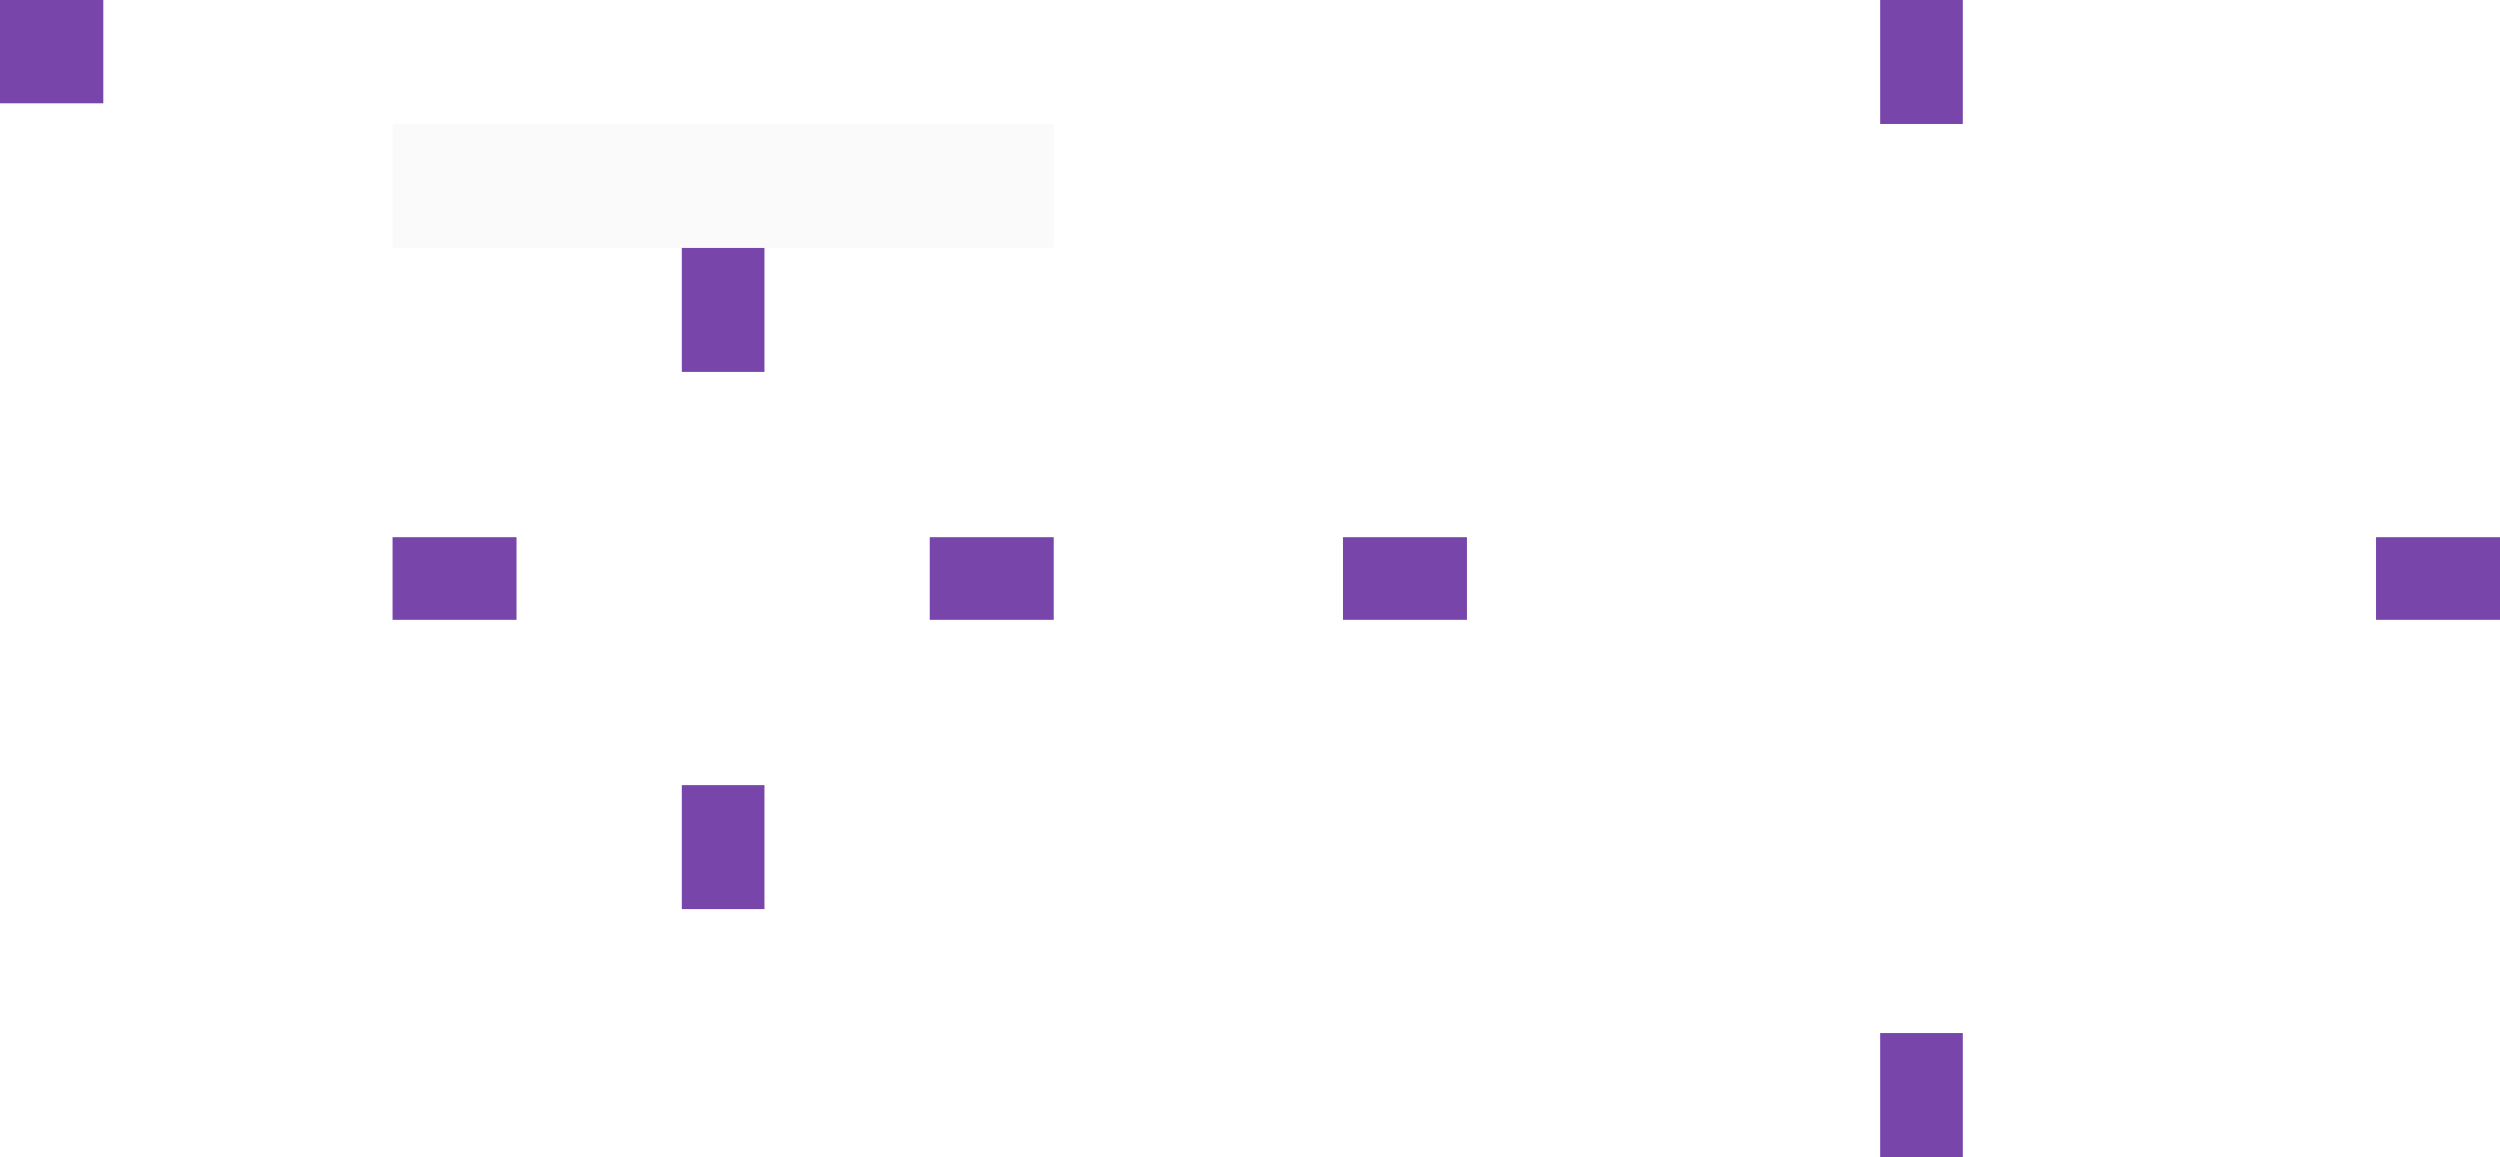 <?xml version="1.0" encoding="UTF-8" standalone="no"?>
<!-- Created with Inkscape (http://www.inkscape.org/) -->

<svg
   xmlns:dc="http://purl.org/dc/elements/1.1/"
   xmlns:cc="http://creativecommons.org/ns#"
   xmlns:rdf="http://www.w3.org/1999/02/22-rdf-syntax-ns#"
   xmlns:svg="http://www.w3.org/2000/svg"
   xmlns="http://www.w3.org/2000/svg"
   xmlns:sodipodi="http://sodipodi.sourceforge.net/DTD/sodipodi-0.dtd"
   xmlns:inkscape="http://www.inkscape.org/namespaces/inkscape"
   width="121"
   height="56"
   viewBox="0 0 121 56"
   id="svg2"
   version="1.1"
   inkscape:version="0.92.4 (5da689c313, 2019-01-14)"
   sodipodi:docname="translucentbackground.svg">
  <defs
     id="defs4">
    <style
       type="text/css"
       id="current-color-scheme">
      .ColorScheme-Text {
        color:#31363b;
      }
      .ColorScheme-Background {
        color:#eff0f1;
      }
      .ColorScheme-Highlight {
        color:#3daee9;
      }
      .ColorScheme-ViewText {
        color:#31363b;
      }
      .ColorScheme-ViewBackground {
        color:#fcfcfc;
      }
      .ColorScheme-ViewHover {
        color:#93cee9;
      }
      .ColorScheme-ViewFocus{
        color:#3daee9;
      }
      .ColorScheme-ButtonText {
        color:#31363b;
      }
      .ColorScheme-ButtonBackground {
        color:#eff0f1;
      }
      .ColorScheme-ButtonHover {
        color:#93cee9;
      }
      .ColorScheme-ButtonFocus{
        color:#3daee9;
      }
      </style>
    <style
       type="text/css"
       id="style25">
      .ColorScheme-Text {
        color:#31363b;
      }
      .ColorScheme-Background {
        color:#eff0f1;
      }
      .ColorScheme-Highlight {
        color:#3daee9;
      }
      .ColorScheme-ViewText {
        color:#31363b;
      }
      .ColorScheme-ViewBackground {
        color:#fcfcfc;
      }
      .ColorScheme-ViewHover {
        color:#93cee9;
      }
      .ColorScheme-ViewFocus{
        color:#3daee9;
      }
      .ColorScheme-ButtonText {
        color:#31363b;
      }
      .ColorScheme-ButtonBackground {
        color:#eff0f1;
      }
      .ColorScheme-ButtonHover {
        color:#93cee9;
      }
      .ColorScheme-ButtonFocus{
        color:#3daee9;
      }
      </style>
  </defs>
  <sodipodi:namedview
     id="base"
     pagecolor="#ffffff"
     bordercolor="#000000"
     borderopacity="1"
     inkscape:pageopacity="0"
     inkscape:pageshadow="2"
     inkscape:zoom="3.0255287"
     inkscape:cx="81.444324"
     inkscape:cy="10.257768"
     inkscape:document-units="px"
     inkscape:current-layer="layer1"
     showgrid="false"
     inkscape:showpageshadow="false"
     borderlayer="true"
     units="px"
     inkscape:window-width="1280"
     inkscape:window-height="977"
     inkscape:window-x="0"
     inkscape:window-y="0"
     inkscape:window-maximized="1"
     showguides="true"
     fit-margin-top="0"
     fit-margin-left="0"
     fit-margin-right="0"
     fit-margin-bottom="0">
    <inkscape:grid
       type="xygrid"
       id="grid3336"
       empspacing="2"
       originx="0"
       originy="-92" />
  </sodipodi:namedview>
  <g
     inkscape:label="Layer 1"
     inkscape:groupmode="layer"
     id="layer1"
     transform="translate(0,-904.362)">
    <rect
       style="opacity:1;fill:#7845ab;fill-opacity:1;stroke:none"
       id="hint-tile-center"
       width="5"
       height="5"
       x="0"
       y="904.362" />
    <g
       id="top"
       style="fill:#000000;fill-opacity:0.026">
      <rect
         y="-51"
         x="-916.362"
         height="32"
         width="6"
         id="rect4152"
         style="opacity:0.9;fill:#000000;fill-opacity:0.026;stroke:none"
         transform="matrix(0,-1,-1,0,0,0)"
         class="ColorScheme-Background" />
    </g>
    <g
       id="topleft"
       style="fill:#000000;fill-opacity:0">
      <path
         style="opacity:0.9;fill:#000000;fill-opacity:0"
         d="m 14,6 c -0.554,0 -1,0.446 -1,1 l 0,4 0,1 4,0 1,0 1,0 0,-1 0,-4 0,-1 -1,0 -1,0 -3,0 z"
         transform="translate(0,904.362)"
         id="rect4159"
         inkscape:connector-curvature="0"
         class="ColorScheme-Background" />
    </g>
    <g
       id="topright"
       style="fill:#000000;fill-opacity:0">
      <path
         style="opacity:0.9;fill:#000000;fill-opacity:0"
         d="m 51,6 0,1 0,4 0,1 1,0 1,0 3,0 1,0 0,-1 0,-4 C 57,6.446 56.554,6 56,6 l -3,0 -1,0 -1,0 z"
         transform="translate(0,904.362)"
         id="rect4177"
         inkscape:connector-curvature="0"
         class="ColorScheme-Background" />
    </g>
    <g
       id="bottom"
       style="fill:#000000;fill-opacity:0">
      <rect
         transform="matrix(0,1,-1,0,0,0)"
         style="opacity:0.9;fill:#000000;fill-opacity:0;stroke:none"
         id="rect4148"
         width="6"
         height="32"
         x="948.362"
         y="-51"
         class="ColorScheme-Background" />
    </g>
    <g
       id="bottomleft"
       style="fill:#000000;fill-opacity:0">
      <path
         inkscape:connector-curvature="0"
         style="opacity:0.9;fill:#000000;fill-opacity:0"
         d="m 19,954.362 0,-1 0,-4 0,-1 -1,0 -1,0 -3,0 -1,0 0,1 0,4 c 0,0.554 0.446,1 1,1 l 3,0 1,0 1,0 z"
         id="path5048"
         class="ColorScheme-Background" />
    </g>
    <g
       id="bottomright"
       style="fill:#000000;fill-opacity:0">
      <path
         id="rect4177-6"
         d="m 51,954.362 0,-1 0,-4 0,-1 1,0 1,0 3,0 1,0 0,1 0,4 c 0,0.554 -0.446,1 -1,1 l -3,0 -1,0 -1,0 z"
         style="opacity:0.9;fill:#000000;fill-opacity:0"
         inkscape:connector-curvature="0"
         class="ColorScheme-Background" />
    </g>
    <g
       id="left"
       style="fill:#000000;fill-opacity:0">
      <rect
         transform="scale(-1,1)"
         style="opacity:0.9;fill:#000000;fill-opacity:0;stroke:none"
         id="rect4144"
         width="6"
         height="32"
         x="-19"
         y="916.362"
         class="ColorScheme-Background" />
    </g>
    <g
       id="right"
       style="fill:#000000;fill-opacity:0">
      <rect
         y="916.362"
         x="51"
         height="32"
         width="6"
         id="rect4140"
         style="opacity:0.9;fill:#000000;fill-opacity:0;stroke:none"
         class="ColorScheme-Background" />
    </g>
    <g
       id="center"
       style="fill:#000000;fill-opacity:0">
      <rect
         y="916.362"
         x="19"
         height="32"
         width="32"
         id="rect4401"
         style="opacity:1;fill:#000000;fill-opacity:0;stroke:none" />
      <rect
         style="opacity:0.9;fill:#000000;fill-opacity:0;stroke:none"
         id="rect4138"
         width="32"
         height="32"
         x="19"
         y="916.362"
         class="ColorScheme-Background" />
    </g>
    <rect
       style="fill:#7845ab;fill-opacity:1;stroke:none"
       id="hint-top-margin"
       width="4"
       height="6"
       x="33"
       y="916.362" />
    <rect
       y="942.362"
       x="33"
       height="6"
       width="4"
       id="hint-bottom-margin"
       style="fill:#7845ab;fill-opacity:1;stroke:none" />
    <rect
       y="-51"
       x="930.362"
       height="6"
       width="4"
       id="hint-right-margin"
       style="fill:#7845ab;fill-opacity:1;stroke:none"
       transform="matrix(0,1,-1,0,0,0)" />
    <rect
       style="fill:#7845ab;fill-opacity:1;stroke:none"
       id="hint-left-margin"
       width="4"
       height="6"
       x="930.362"
       y="-25"
       transform="matrix(0,1,-1,0,0,0)" />
    <g
       id="shadow-top"
       transform="translate(58,0)"
       style="fill:#000000;fill-opacity:0">
      <rect
         transform="matrix(0,-1,-1,0,0,0)"
         style="opacity:1;fill:#000000;fill-opacity:0;stroke:none"
         id="rect4820"
         width="6"
         height="32"
         x="-916.362"
         y="-51" />
      <rect
         transform="matrix(0,-1,-1,0,0,0)"
         style="opacity:1;fill:#000000;fill-opacity:0;stroke:none"
         id="rect4822"
         width="6"
         height="32"
         x="-910.362"
         y="-51" />
      <rect
         y="-51"
         x="-911.362"
         height="32"
         width="1"
         id="rect4824"
         style="opacity:1;fill:#000000;fill-opacity:0;stroke:none"
         transform="matrix(0,-1,-1,0,0,0)" />
    </g>
    <g
       id="shadow-topleft"
       transform="translate(58,0)"
       style="fill:#000000;fill-opacity:0">
      <path
         id="path4828"
         transform="translate(0,904.362)"
         d="m 7,7 0,1 0,4 6,0 0,-4 0,-1 -6,0 z"
         style="fill:#000000;fill-opacity:0;fill-rule:evenodd;stroke:none;stroke-width:1px;stroke-linecap:butt;stroke-linejoin:miter;stroke-opacity:1"
         inkscape:connector-curvature="0" />
      <path
         style="opacity:0.6;fill:#000000;fill-opacity:0;fill-rule:evenodd;stroke:none;stroke-width:1px;stroke-linecap:butt;stroke-linejoin:miter;stroke-opacity:1"
         d="m 65,0 0,7 6,0 0,-1 1,0 0,-6 -7,0 z"
         transform="translate(-58,904.362)"
         id="path4830"
         inkscape:connector-curvature="0" />
      <path
         style="fill:#000000;fill-opacity:0;fill-rule:evenodd;stroke:none;stroke-width:1px;stroke-linecap:butt;stroke-linejoin:miter;stroke-opacity:1"
         d="m 72,0 0,6 1,0 4,0 0,-6 -4,0 -1,0 z"
         transform="translate(-58,904.362)"
         id="path4832"
         inkscape:connector-curvature="0" />
      <rect
         ry="1"
         y="910.362"
         x="-19"
         height="6"
         width="6"
         id="rect4834"
         style="fill:#000000;fill-opacity:0"
         transform="scale(-1,1)" />
      <rect
         ry="0"
         y="910.362"
         x="-19"
         height="6"
         width="2"
         id="rect4836"
         style="fill:#000000;fill-opacity:0"
         transform="scale(-1,1)" />
      <rect
         y="914.362"
         x="-18"
         height="2"
         width="5"
         id="rect4838"
         style="fill:#000000;fill-opacity:0"
         transform="scale(-1,1)" />
    </g>
    <g
       id="shadow-topright"
       transform="translate(58,0)"
       style="fill:#000000;fill-opacity:0">
      <path
         id="path4842"
         transform="translate(0,904.362)"
         d="m 57,7 0,1 0,4 6,0 0,-4 0,-1 -6,0 z"
         style="fill:#000000;fill-opacity:0;fill-rule:evenodd;stroke:none;stroke-width:1px;stroke-linecap:butt;stroke-linejoin:miter;stroke-opacity:1"
         inkscape:connector-curvature="0" />
      <path
         style="fill:#000000;fill-opacity:0;fill-rule:evenodd;stroke:none;stroke-width:1px;stroke-linecap:butt;stroke-linejoin:miter;stroke-opacity:1"
         d="m 114,0 0,6 1,0 0,1 6,0 0,-7 -7,0 z"
         transform="translate(-58,904.362)"
         id="path4844"
         inkscape:connector-curvature="0" />
      <path
         style="fill:#000000;fill-opacity:0;fill-rule:evenodd;stroke:none;stroke-width:1px;stroke-linecap:butt;stroke-linejoin:miter;stroke-opacity:1"
         d="m 109,0 0,6 4,0 1,0 0,-6 -1,0 -4,0 z"
         transform="translate(-58,904.362)"
         id="path4846"
         inkscape:connector-curvature="0" />
      <rect
         style="fill:#000000;fill-opacity:0"
         id="rect4848"
         width="6"
         height="6"
         x="51"
         y="910.362"
         ry="1" />
      <rect
         style="fill:#000000;fill-opacity:0"
         id="rect4850"
         width="2"
         height="6"
         x="51"
         y="910.362"
         ry="0" />
      <rect
         style="fill:#000000;fill-opacity:0"
         id="rect4852"
         width="5"
         height="2"
         x="52"
         y="914.362" />
    </g>
    <g
       id="shadow-bottom"
       transform="translate(58,0)"
       style="fill:#000000;fill-opacity:0">
      <rect
         y="-51"
         x="948.362"
         height="32"
         width="6"
         id="rect4856"
         style="opacity:1;fill:#000000;fill-opacity:0;stroke:none"
         transform="matrix(0,1,-1,0,0,0)" />
      <rect
         y="-51"
         x="954.362"
         height="32"
         width="6"
         id="rect4858"
         style="opacity:1;fill:#000000;fill-opacity:0;stroke:none"
         transform="matrix(0,1,-1,0,0,0)" />
      <rect
         transform="matrix(0,1,-1,0,0,0)"
         style="opacity:1;fill:#000000;fill-opacity:0;stroke:none"
         id="rect4860"
         width="1"
         height="32"
         x="953.362"
         y="-51" />
    </g>
    <g
       id="shadow-bottomleft"
       transform="translate(58,0)"
       style="fill:#000000;fill-opacity:0">
      <path
         style="fill:#000000;fill-opacity:0;fill-rule:evenodd;stroke:none;stroke-width:1px;stroke-linecap:butt;stroke-linejoin:miter;stroke-opacity:1"
         d="m 72,50 0,6 1,0 4,0 0,-6 -4,0 -1,0 z"
         transform="translate(-58,904.362)"
         id="path4864"
         inkscape:connector-curvature="0" />
      <path
         style="opacity:0.6;fill:#000000;fill-opacity:0;fill-rule:evenodd;stroke:none;stroke-width:1px;stroke-linecap:butt;stroke-linejoin:miter;stroke-opacity:1"
         d="m 65,49 0,7 7,0 0,-6 -1,0 0,-1 -6,0 z"
         transform="translate(-58,904.362)"
         id="path4866"
         inkscape:connector-curvature="0" />
      <path
         id="path4868"
         transform="translate(0,904.362)"
         d="m 7,44 0,4 0,1 6,0 0,-1 0,-4 -6,0 z"
         style="fill:#000000;fill-opacity:0;fill-rule:evenodd;stroke:none;stroke-width:1px;stroke-linecap:butt;stroke-linejoin:miter;stroke-opacity:1"
         inkscape:connector-curvature="0" />
      <rect
         style="fill:#000000;fill-opacity:0"
         id="rect4870"
         width="6"
         height="6"
         x="-19"
         y="-954.362"
         ry="1"
         transform="scale(-1,-1)" />
      <rect
         transform="scale(-1,-1)"
         style="fill:#000000;fill-opacity:0"
         id="rect4872"
         width="2"
         height="6"
         x="-19"
         y="-954.362"
         ry="0" />
      <rect
         transform="scale(-1,-1)"
         style="fill:#000000;fill-opacity:0"
         id="rect4874"
         width="5"
         height="2"
         x="-18"
         y="-950.362" />
    </g>
    <g
       id="shadow-bottomright"
       transform="translate(58,0)"
       style="fill:#000000;fill-opacity:0">
      <path
         style="fill:#000000;fill-opacity:0;fill-rule:evenodd;stroke:none;stroke-width:1px;stroke-linecap:butt;stroke-linejoin:miter;stroke-opacity:1"
         d="m 109,50 0,6 4,0 1,0 0,-6 -1,0 -4,0 z"
         transform="translate(-58,904.362)"
         id="path4878"
         inkscape:connector-curvature="0" />
      <path
         style="opacity:0.6;fill:#000000;fill-opacity:0;fill-rule:evenodd;stroke:none;stroke-width:1px;stroke-linecap:butt;stroke-linejoin:miter;stroke-opacity:1"
         d="m 115,49 0,1 -1,0 0,6 7,0 0,-7 -6,0 z"
         transform="translate(-58,904.362)"
         id="path4880"
         inkscape:connector-curvature="0" />
      <path
         id="path4882"
         transform="translate(0,904.362)"
         d="m 57,44 0,4 0,1 6,0 0,-1 0,-4 -6,0 z"
         style="fill:#000000;fill-opacity:0;fill-rule:evenodd;stroke:none;stroke-width:1px;stroke-linecap:butt;stroke-linejoin:miter;stroke-opacity:1"
         inkscape:connector-curvature="0" />
      <rect
         ry="1"
         y="-954.362"
         x="51"
         height="6"
         width="6"
         id="rect4884"
         style="fill:#000000;fill-opacity:0"
         transform="scale(1,-1)" />
      <rect
         ry="0"
         y="-954.362"
         x="51"
         height="6"
         width="2"
         id="rect4886"
         style="fill:#000000;fill-opacity:0"
         transform="scale(1,-1)" />
      <rect
         y="-950.362"
         x="52"
         height="2"
         width="5"
         id="rect4888"
         style="fill:#000000;fill-opacity:0"
         transform="scale(1,-1)" />
    </g>
    <g
       id="shadow-left"
       transform="translate(58,0)"
       style="fill:#000000;fill-opacity:0">
      <rect
         y="916.362"
         x="-19"
         height="32"
         width="6"
         id="rect4892"
         style="opacity:1;fill:#000000;fill-opacity:0;stroke:none"
         transform="scale(-1,1)" />
      <rect
         y="916.362"
         x="-13"
         height="32"
         width="6"
         id="rect4894"
         style="opacity:1;fill:#000000;fill-opacity:0;stroke:none"
         transform="scale(-1,1)" />
      <rect
         transform="scale(-1,1)"
         style="opacity:1;fill:#000000;fill-opacity:0;stroke:none"
         id="rect4896"
         width="1"
         height="32"
         x="-14"
         y="916.362" />
    </g>
    <g
       id="shadow-right"
       transform="translate(58,0)"
       style="fill:#000000;fill-opacity:0">
      <rect
         style="opacity:1;fill:#000000;fill-opacity:0;stroke:none"
         id="rect4900"
         width="6"
         height="32"
         x="51"
         y="916.362" />
      <rect
         style="opacity:1;fill:#000000;fill-opacity:0;stroke:none"
         id="rect4902"
         width="6"
         height="32"
         x="57"
         y="916.362" />
      <rect
         y="916.362"
         x="56"
         height="32"
         width="1"
         id="rect4904"
         style="opacity:1;fill:#000000;fill-opacity:0;stroke:none" />
    </g>
    <g
       id="shadow-center"
       transform="translate(58,0)">
      <rect
         style="opacity:1;fill:none;fill-opacity:1;stroke:none"
         id="rect4908"
         width="32"
         height="32"
         x="19"
         y="916.362" />
      <rect
         y="916.362"
         x="19"
         height="32"
         width="32"
         id="rect4910"
         style="opacity:1;fill:none;fill-opacity:1;stroke:none" />
    </g>
    <rect
       y="904.362"
       x="91"
       height="6"
       width="4"
       id="shadow-hint-top-margin"
       style="fill:#7845ab;fill-opacity:1;stroke:none" />
    <rect
       style="fill:#7845ab;fill-opacity:1;stroke:none"
       id="shadow-hint-bottom-margin"
       width="4"
       height="6"
       x="91"
       y="954.362" />
    <rect
       transform="matrix(0,1,-1,0,0,0)"
       style="fill:#7845ab;fill-opacity:1;stroke:none"
       id="shadow-hint-right-margin"
       width="4"
       height="6"
       x="930.362"
       y="-121" />
    <rect
       transform="matrix(0,1,-1,0,0,0)"
       y="-71"
       x="930.362"
       height="6"
       width="4"
       id="shadow-hint-left-margin"
       style="fill:#7845ab;fill-opacity:1;stroke:none" />
  </g>
</svg>
